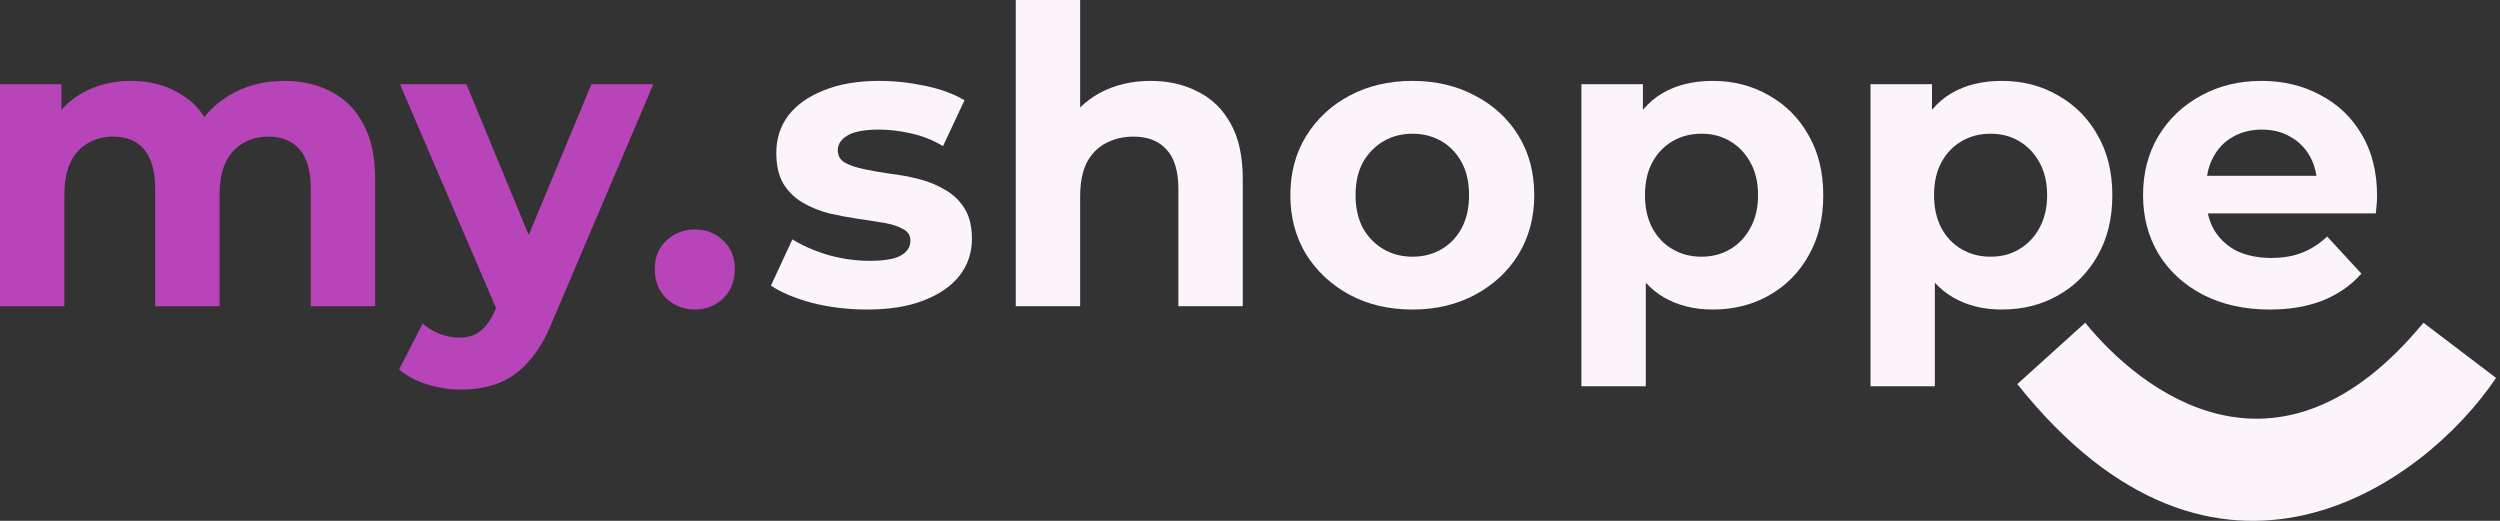 <svg width="384" height="80" viewBox="0 0 384 80" fill="none" xmlns="http://www.w3.org/2000/svg">
<rect x="0" y="0" width="384" height="80" fill="#333333" stroke="none"/>
<path d="M43.677 12.424C46.381 12.424 48.769 12.973 50.84 14.072C52.953 15.129 54.601 16.777 55.785 19.017C57.01 21.214 57.623 24.046 57.623 27.511V47.035H47.734V29.032C47.734 26.285 47.163 24.257 46.022 22.947C44.881 21.637 43.275 20.982 41.204 20.982C39.768 20.982 38.479 21.32 37.338 21.996C36.197 22.63 35.309 23.602 34.675 24.912C34.041 26.222 33.724 27.891 33.724 29.92V47.035H23.835V29.032C23.835 26.285 23.265 24.257 22.124 22.947C21.025 21.637 19.44 20.982 17.369 20.982C15.932 20.982 14.643 21.32 13.502 21.996C12.361 22.63 11.474 23.602 10.84 24.912C10.206 26.222 9.889 27.891 9.889 29.92V47.035H0V12.931H9.445V22.25L7.67 19.524C8.854 17.199 10.523 15.445 12.678 14.262C14.876 13.037 17.369 12.424 20.159 12.424C23.286 12.424 26.012 13.227 28.336 14.833C30.703 16.396 32.266 18.805 33.027 22.059L29.54 21.108C30.681 18.446 32.499 16.333 34.992 14.769C37.528 13.206 40.423 12.424 43.677 12.424Z" fill="#B744B8"/>
<path d="M70.812 59.841C69.037 59.841 67.283 59.566 65.551 59.017C63.818 58.467 62.402 57.706 61.303 56.734L64.917 49.698C65.677 50.374 66.544 50.902 67.516 51.283C68.53 51.663 69.523 51.853 70.495 51.853C71.89 51.853 72.989 51.515 73.792 50.839C74.637 50.205 75.397 49.127 76.074 47.606L77.849 43.422L78.609 42.345L90.844 12.931H100.353L84.948 49.127C83.85 51.874 82.582 54.03 81.145 55.593C79.75 57.157 78.187 58.256 76.454 58.89C74.764 59.524 72.883 59.841 70.812 59.841ZM76.644 48.367L61.43 12.931H71.636L83.427 41.457L76.644 48.367Z" fill="#B744B8"/>
<path d="M106.719 47.543C105.029 47.543 103.571 46.972 102.345 45.831C101.162 44.648 100.57 43.148 100.57 41.33C100.57 39.513 101.162 38.055 102.345 36.956C103.571 35.815 105.029 35.245 106.719 35.245C108.452 35.245 109.91 35.815 111.093 36.956C112.276 38.055 112.868 39.513 112.868 41.33C112.868 43.148 112.276 44.648 111.093 45.831C109.91 46.972 108.452 47.543 106.719 47.543Z" fill="#B744B8"/>
<path d="M124.755 46.529C127.46 47.206 130.27 47.544 133.186 47.544C136.609 47.544 139.504 47.079 141.871 46.149C144.28 45.219 146.118 43.951 147.386 42.346C148.654 40.697 149.288 38.817 149.288 36.704C149.288 34.76 148.907 33.196 148.147 32.013C147.386 30.787 146.393 29.836 145.167 29.16C143.984 28.442 142.653 27.892 141.174 27.512C139.694 27.131 138.215 26.857 136.736 26.688C135.299 26.477 133.968 26.244 132.742 25.991C131.517 25.737 130.524 25.399 129.763 24.976C129.045 24.554 128.685 23.92 128.685 23.075C128.685 22.145 129.193 21.384 130.207 20.792C131.221 20.201 132.827 19.905 135.025 19.905C136.588 19.905 138.194 20.095 139.842 20.475C141.533 20.814 143.202 21.469 144.85 22.441L148.147 15.404C146.541 14.432 144.533 13.693 142.124 13.185C139.716 12.678 137.349 12.425 135.025 12.425C131.728 12.425 128.897 12.911 126.53 13.883C124.164 14.812 122.346 16.101 121.078 17.75C119.853 19.398 119.24 21.299 119.24 23.455C119.24 25.399 119.599 26.984 120.318 28.209C121.078 29.435 122.072 30.407 123.297 31.125C124.523 31.844 125.875 32.393 127.354 32.773C128.833 33.111 130.291 33.386 131.728 33.597C133.207 33.809 134.56 34.02 135.785 34.231C137.011 34.443 137.983 34.76 138.701 35.182C139.462 35.563 139.842 36.154 139.842 36.957C139.842 37.929 139.356 38.69 138.384 39.239C137.455 39.789 135.849 40.063 133.567 40.063C131.496 40.063 129.383 39.768 127.227 39.176C125.114 38.542 123.276 37.739 121.712 36.767L118.416 43.867C119.98 44.923 122.093 45.811 124.755 46.529Z" fill="#FBF4FB"/>
<path d="M183.979 14.073C181.866 12.974 179.457 12.425 176.752 12.425C173.836 12.425 171.237 13.037 168.955 14.263C167.807 14.88 166.793 15.63 165.912 16.514V0H156.023V47.036H165.912V30.174C165.912 28.061 166.25 26.329 166.926 24.976C167.645 23.624 168.617 22.631 169.842 21.997C171.11 21.321 172.526 20.983 174.09 20.983C176.287 20.983 177.978 21.638 179.161 22.948C180.386 24.258 180.999 26.286 180.999 29.033V47.036H190.888V27.512C190.888 24.047 190.275 21.215 189.05 19.017C187.824 16.778 186.134 15.129 183.979 14.073Z" fill="#FBF4FB"/>
<path fill-rule="evenodd" clip-rule="evenodd" d="M207.263 45.261C210.095 46.783 213.328 47.544 216.962 47.544C220.554 47.544 223.766 46.783 226.597 45.261C229.429 43.74 231.648 41.669 233.254 39.049C234.859 36.387 235.662 33.365 235.662 29.984C235.662 26.519 234.859 23.476 233.254 20.856C231.648 18.236 229.429 16.186 226.597 14.707C223.766 13.185 220.554 12.425 216.962 12.425C213.328 12.425 210.095 13.185 207.263 14.707C204.474 16.186 202.255 18.257 200.607 20.919C199.001 23.539 198.198 26.561 198.198 29.984C198.198 33.365 199.001 36.387 200.607 39.049C202.255 41.669 204.474 43.74 207.263 45.261ZM221.399 38.288C220.089 39.049 218.61 39.429 216.962 39.429C215.314 39.429 213.835 39.049 212.525 38.288C211.214 37.528 210.158 36.45 209.355 35.056C208.594 33.619 208.214 31.928 208.214 29.984C208.214 27.998 208.594 26.308 209.355 24.913C210.158 23.518 211.214 22.441 212.525 21.68C213.835 20.919 215.314 20.539 216.962 20.539C218.61 20.539 220.089 20.919 221.399 21.68C222.709 22.441 223.745 23.518 224.506 24.913C225.266 26.308 225.647 27.998 225.647 29.984C225.647 31.928 225.266 33.619 224.506 35.056C223.745 36.45 222.709 37.528 221.399 38.288Z" fill="#FBF4FB"/>
<path fill-rule="evenodd" clip-rule="evenodd" d="M255.521 45.642C257.677 46.91 260.191 47.544 263.065 47.544C266.277 47.544 269.15 46.825 271.686 45.388C274.264 43.951 276.293 41.923 277.772 39.303C279.293 36.682 280.054 33.576 280.054 29.984C280.054 26.434 279.293 23.349 277.772 20.729C276.293 18.109 274.264 16.08 271.686 14.643C269.15 13.164 266.277 12.425 263.065 12.425C260.064 12.425 257.486 13.059 255.331 14.326C254.198 14.993 253.205 15.841 252.352 16.87V12.932H242.906V59.334H252.795V43.426C253.602 44.309 254.51 45.047 255.521 45.642ZM265.727 38.288C264.459 39.049 263.001 39.429 261.353 39.429C259.705 39.429 258.226 39.049 256.916 38.288C255.606 37.528 254.57 36.45 253.81 35.056C253.049 33.619 252.669 31.928 252.669 29.984C252.669 27.998 253.049 26.308 253.81 24.913C254.57 23.518 255.606 22.441 256.916 21.68C258.226 20.919 259.705 20.539 261.353 20.539C263.001 20.539 264.459 20.919 265.727 21.68C267.037 22.441 268.073 23.518 268.834 24.913C269.636 26.308 270.038 27.998 270.038 29.984C270.038 31.928 269.636 33.619 268.834 35.056C268.073 36.45 267.037 37.528 265.727 38.288Z" fill="#FBF4FB"/>
<path fill-rule="evenodd" clip-rule="evenodd" d="M299.923 45.642C302.078 46.91 304.592 47.544 307.466 47.544C310.678 47.544 313.552 46.825 316.087 45.388C318.665 43.951 320.694 41.923 322.173 39.303C323.694 36.682 324.455 33.576 324.455 29.984C324.455 26.434 323.694 23.349 322.173 20.729C320.694 18.109 318.665 16.08 316.087 14.643C313.552 13.164 310.678 12.425 307.466 12.425C304.466 12.425 301.888 13.059 299.732 14.326C298.599 14.993 297.606 15.841 296.753 16.87V12.932H287.308V59.334H297.197V43.426C298.003 44.309 298.912 45.047 299.923 45.642ZM310.129 38.288C308.861 39.049 307.403 39.429 305.755 39.429C304.106 39.429 302.627 39.049 301.317 38.288C300.007 37.528 298.972 36.45 298.211 35.056C297.45 33.619 297.07 31.928 297.07 29.984C297.07 27.998 297.45 26.308 298.211 24.913C298.972 23.518 300.007 22.441 301.317 21.68C302.627 20.919 304.106 20.539 305.755 20.539C307.403 20.539 308.861 20.919 310.129 21.68C311.439 22.441 312.474 23.518 313.235 24.913C314.038 26.308 314.439 27.998 314.439 29.984C314.439 31.928 314.038 33.619 313.235 35.056C312.474 36.45 311.439 37.528 310.129 38.288Z" fill="#FBF4FB"/>
<path fill-rule="evenodd" clip-rule="evenodd" d="M338.365 45.261C341.323 46.783 344.746 47.544 348.634 47.544C351.719 47.544 354.445 47.079 356.812 46.149C359.179 45.177 361.144 43.803 362.707 42.029L357.446 36.323C356.305 37.422 355.037 38.246 353.642 38.796C352.29 39.345 350.705 39.62 348.888 39.62C346.859 39.62 345.084 39.26 343.563 38.542C342.084 37.781 340.922 36.704 340.077 35.309C339.639 34.526 339.321 33.681 339.122 32.773H364.926C364.968 32.351 365.011 31.907 365.053 31.442C365.095 30.935 365.116 30.491 365.116 30.111C365.116 26.434 364.334 23.286 362.771 20.666C361.207 18.003 359.073 15.975 356.368 14.58C353.706 13.143 350.705 12.425 347.367 12.425C343.901 12.425 340.795 13.185 338.048 14.707C335.301 16.186 333.125 18.257 331.519 20.919C329.955 23.539 329.173 26.561 329.173 29.984C329.173 33.365 329.976 36.387 331.582 39.049C333.188 41.669 335.449 43.74 338.365 45.261ZM339.008 27.005C339.172 25.948 339.486 24.997 339.95 24.152C340.668 22.8 341.661 21.764 342.929 21.046C344.239 20.285 345.74 19.905 347.43 19.905C349.12 19.905 350.6 20.285 351.867 21.046C353.135 21.764 354.128 22.779 354.847 24.089C355.324 24.958 355.642 25.93 355.803 27.005H339.008Z" fill="#FBF4FB"/>
<path d="M372.24 49.572L383.392 58.045C372.329 74.521 340.452 97.406 309.858 58.995L320.289 49.572C328.707 59.928 349.777 76.793 372.24 49.572Z" fill="#FBF4FB"/>
</svg>
